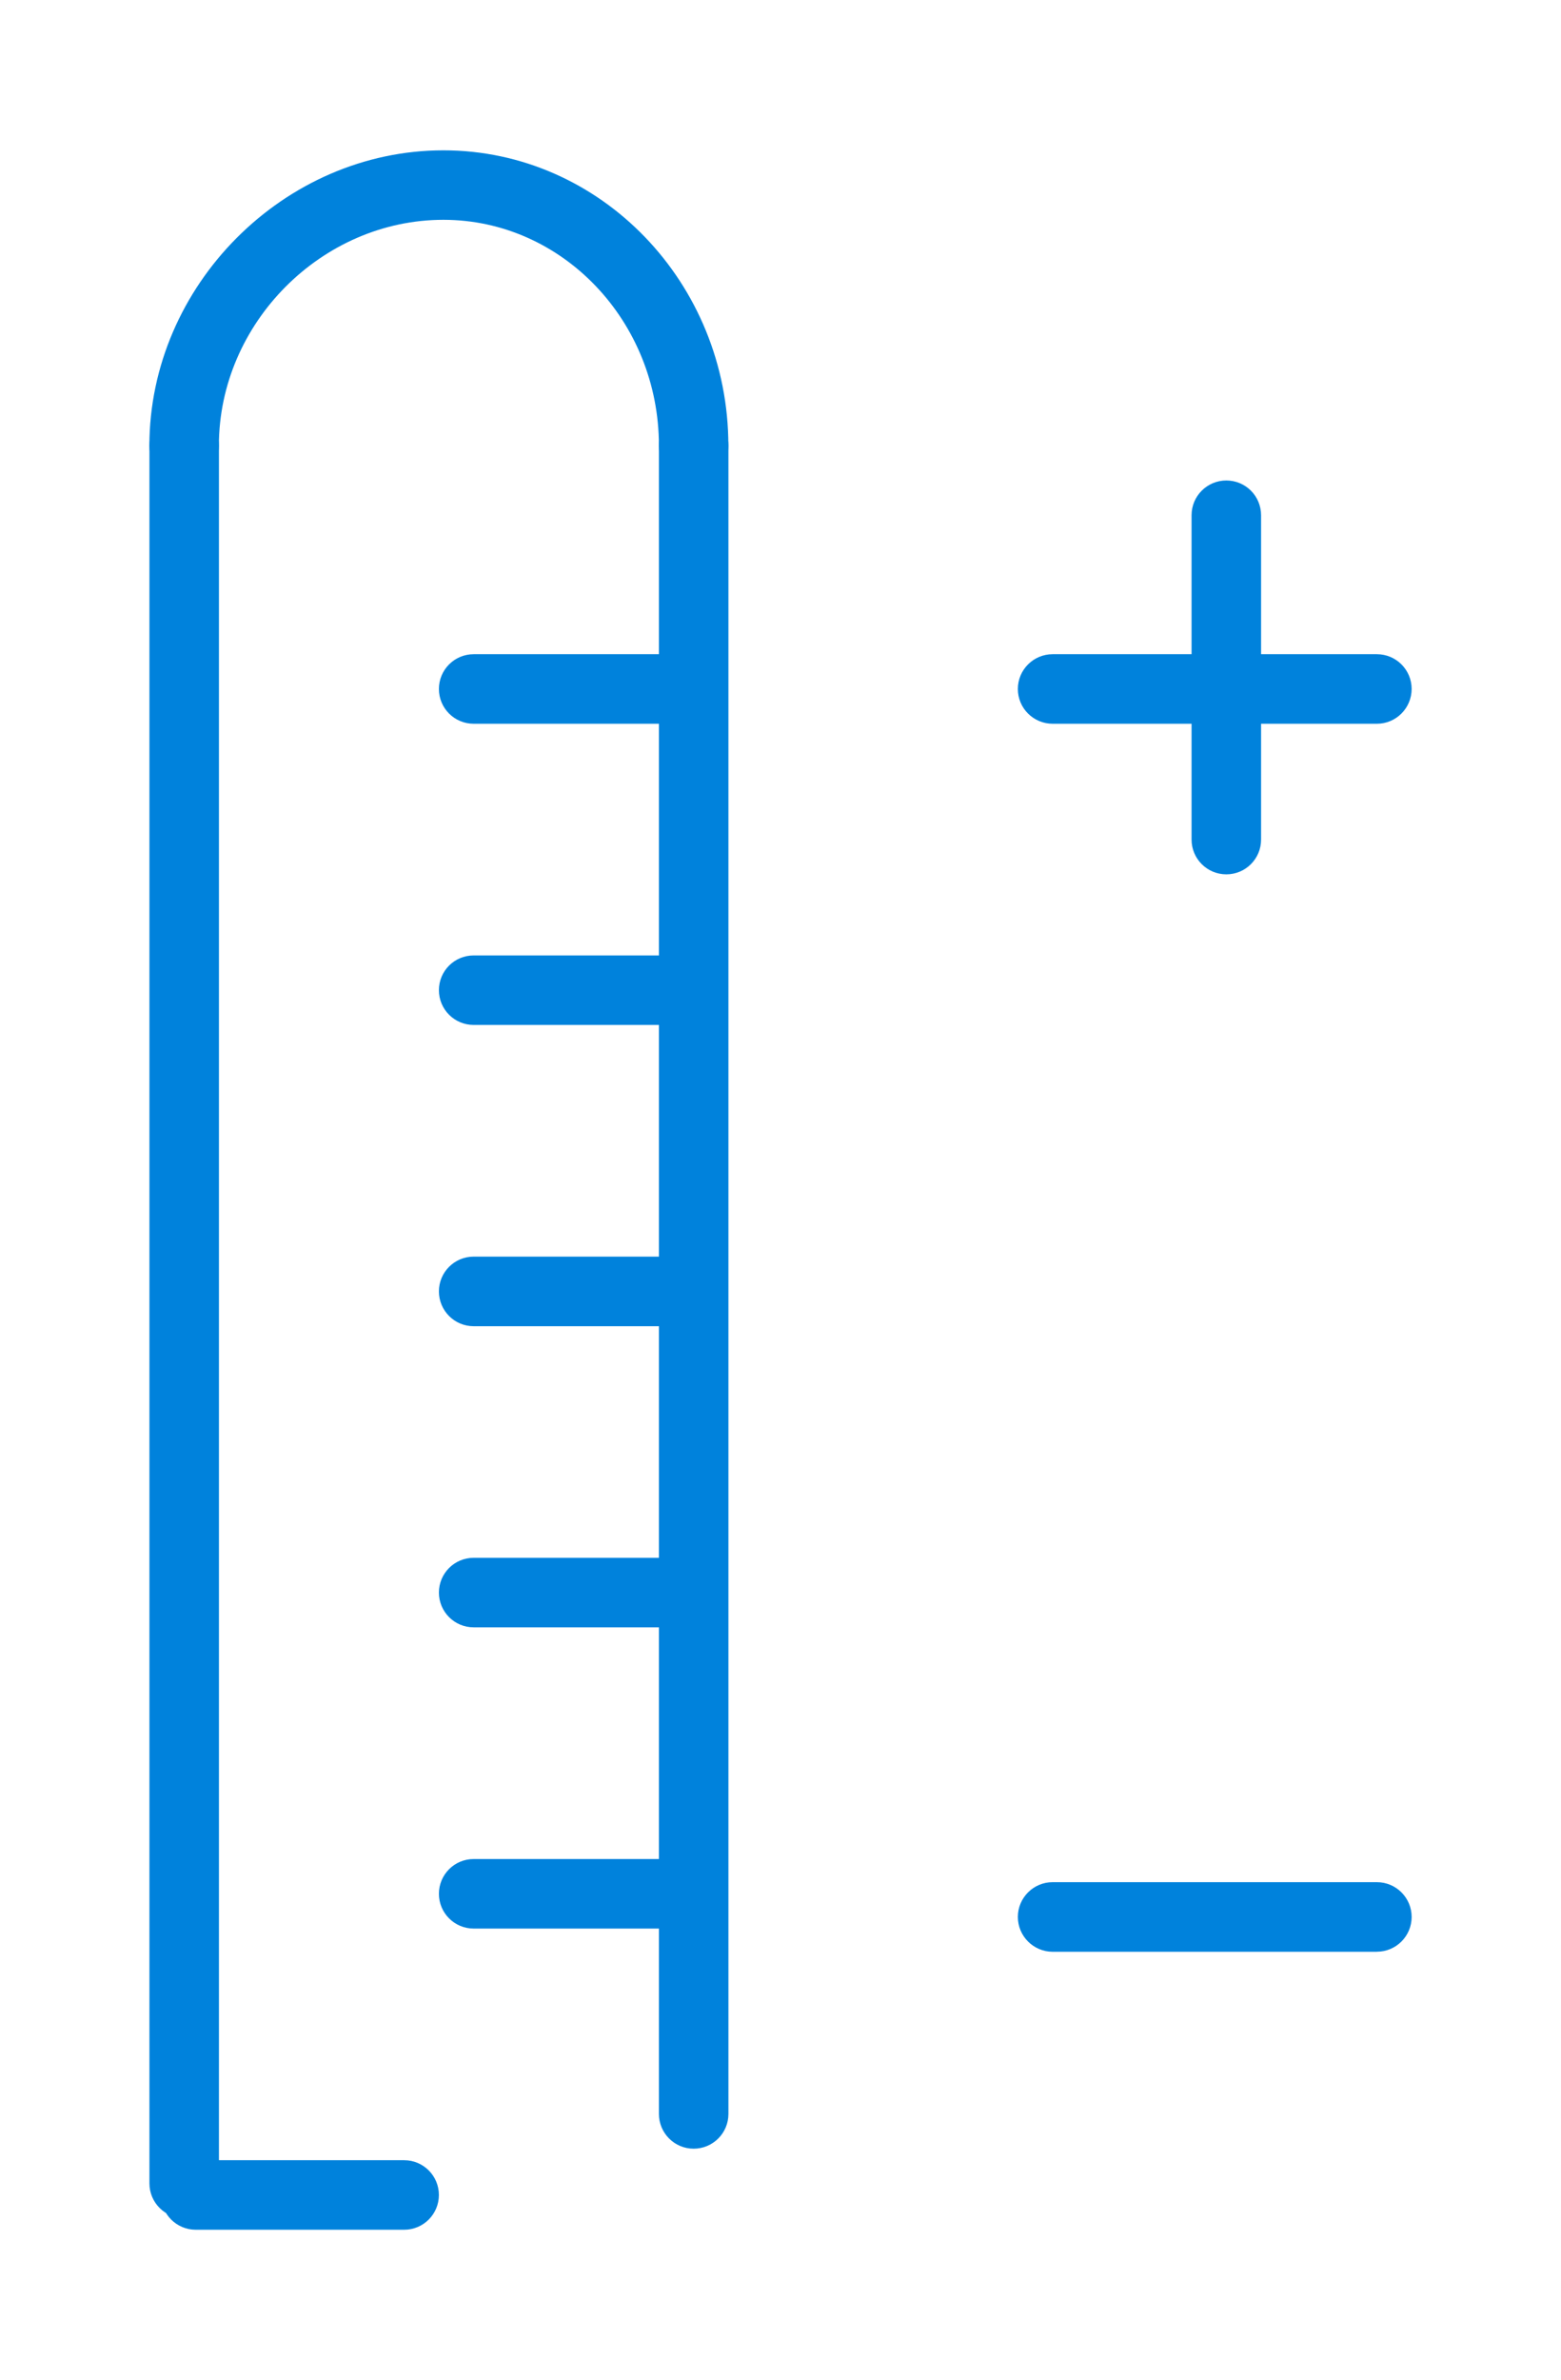 <svg id="Layer_1" xmlns="http://www.w3.org/2000/svg" width="58.842" height="89.68" viewBox="0 0 58.842 89.68"><path fill="#0082DC" d="M6.943 83.577c-.725 0-1.31-.587-1.31-1.31V16.795c0-.725.585-1.31 1.31-1.31.724 0 1.31.585 1.31 1.31v65.473c-.002.722-.587 1.31-1.31 1.31zM26.148 80.96c-.725 0-1.31-.587-1.31-1.312V16.795c0-.725.585-1.31 1.31-1.31.724 0 1.31.585 1.31 1.31V79.65c0 .723-.586 1.31-1.31 1.31z"/><path fill="#0082DC" d="M25.71 27.27h-7.855c-.725 0-1.31-.585-1.31-1.31 0-.724.585-1.31 1.31-1.31h7.856c.725 0 1.31.585 1.31 1.31 0 .724-.585 1.31-1.31 1.31zM15.235 84.014H7.378c-.724 0-1.31-.587-1.31-1.31 0-.724.585-1.31 1.31-1.31h7.856c.724 0 1.31.586 1.31 1.31 0 .723-.585 1.31-1.31 1.31zM25.71 38.618h-7.855c-.725 0-1.31-.585-1.31-1.31S17.13 36 17.854 36h7.856c.725 0 1.31.585 1.31 1.31 0 .723-.585 1.308-1.31 1.308zM25.71 49.97h-7.855c-.725 0-1.31-.588-1.31-1.312 0-.723.585-1.31 1.31-1.31h7.856c.725 0 1.31.587 1.31 1.31 0 .724-.585 1.31-1.31 1.31zM25.71 61.316h-7.855c-.725 0-1.31-.587-1.31-1.31 0-.724.585-1.31 1.31-1.31h7.856c.725 0 1.31.586 1.31 1.31 0 .723-.585 1.31-1.31 1.31zM25.71 72.666h-7.855c-.725 0-1.31-.587-1.31-1.31 0-.724.585-1.31 1.31-1.31h7.856c.725 0 1.31.586 1.31 1.31 0 .723-.585 1.31-1.31 1.31zM46.226 32.944c-.723 0-1.31-.585-1.31-1.31v-12.22c0-.725.587-1.31 1.31-1.31.725 0 1.31.584 1.31 1.31v12.222c0 .723-.586 1.308-1.31 1.308z"/><path fill="#0082DC" d="M51.9 27.27H39.68c-.724 0-1.312-.585-1.312-1.31 0-.724.588-1.31 1.31-1.31h12.224c.723 0 1.31.585 1.31 1.31-.002.724-.588 1.31-1.31 1.31zM51.9 73.54H39.68c-.724 0-1.312-.59-1.312-1.312s.588-1.31 1.31-1.31h12.224c.723 0 1.31.587 1.31 1.31s-.588 1.31-1.31 1.31zM26.148 18.104c-.725 0-1.31-.586-1.31-1.31 0-4.693-3.645-8.512-8.124-8.512-4.587 0-8.463 3.897-8.463 8.512 0 .724-.585 1.31-1.31 1.31-.723 0-1.31-.586-1.31-1.31 0-6.033 5.076-11.13 11.083-11.13 5.924 0 10.742 4.992 10.742 11.13.002.724-.583 1.31-1.307 1.31z"/></svg>
